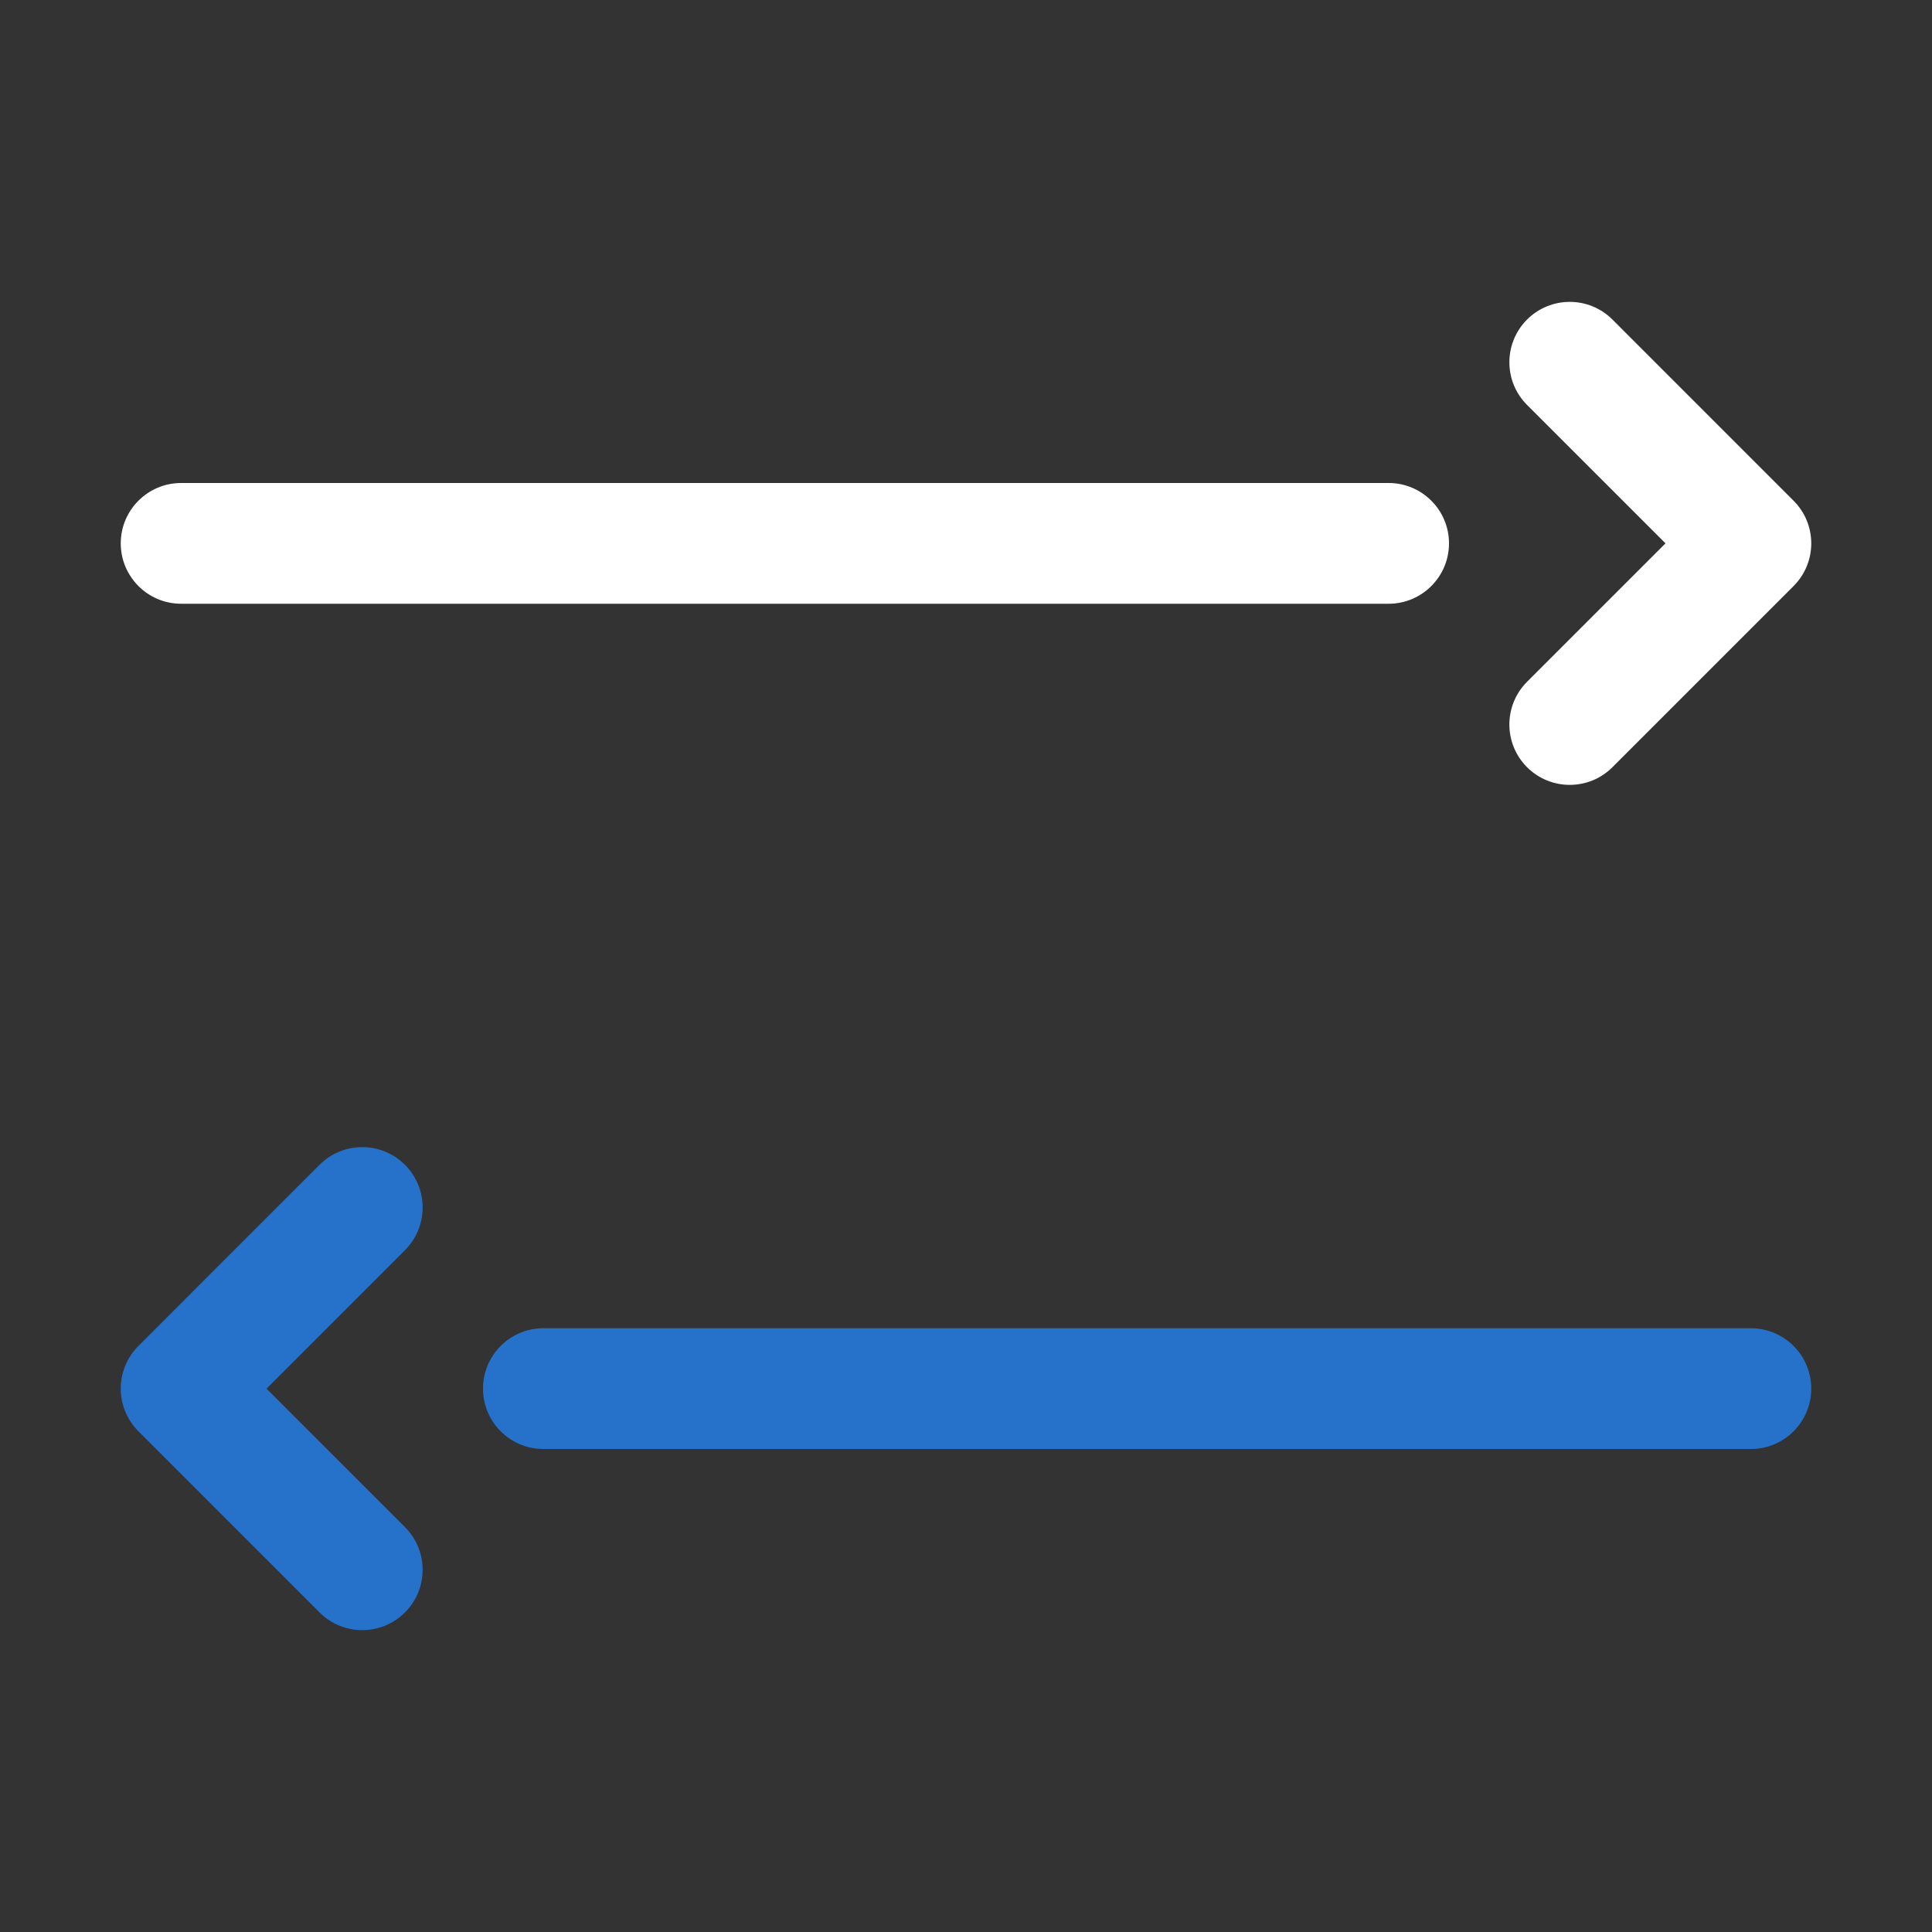 <svg width="50" height="50" viewBox="0 0 50 50" fill="none" xmlns="http://www.w3.org/2000/svg">
<rect x="0" y="0" width="50" height="50" fill="#333333" stroke="none"/>
<path fill-rule="evenodd" clip-rule="evenodd" d="M3.125 14.062C3.125 13.2 3.825 12.5 4.688 12.5H35.938C36.8 12.5 37.5 13.2 37.5 14.062C37.5 14.925 36.8 15.625 35.938 15.625H4.688C3.825 15.625 3.125 14.925 3.125 14.062Z" fill="white"/>
<path fill-rule="evenodd" clip-rule="evenodd" d="M12.5 35.938C12.5 35.075 13.2 34.375 14.062 34.375H45.312C46.175 34.375 46.875 35.075 46.875 35.938C46.875 36.8 46.175 37.5 45.312 37.5H14.062C13.2 37.5 12.5 36.8 12.5 35.938Z" fill="#2672CA"/>
<path fill-rule="evenodd" clip-rule="evenodd" d="M39.52 8.27C40.13 7.66 41.12 7.66 41.73 8.27L46.417 12.958C47.028 13.568 47.028 14.557 46.417 15.167L41.73 19.855C41.12 20.465 40.13 20.465 39.52 19.855C38.91 19.245 38.91 18.255 39.52 17.645L43.103 14.062L39.52 10.48C38.91 9.87 38.91 8.88 39.52 8.27Z" fill="white"/>
<path fill-rule="evenodd" clip-rule="evenodd" d="M10.48 30.145C9.87 29.535 8.88 29.535 8.27 30.145L3.583 34.833C2.972 35.443 2.972 36.432 3.583 37.042L8.27 41.73C8.88 42.34 9.87 42.34 10.48 41.73C11.09 41.12 11.09 40.13 10.48 39.52L6.897 35.938L10.48 32.355C11.09 31.745 11.09 30.755 10.48 30.145Z" fill="#2672CA"/>
</svg>
